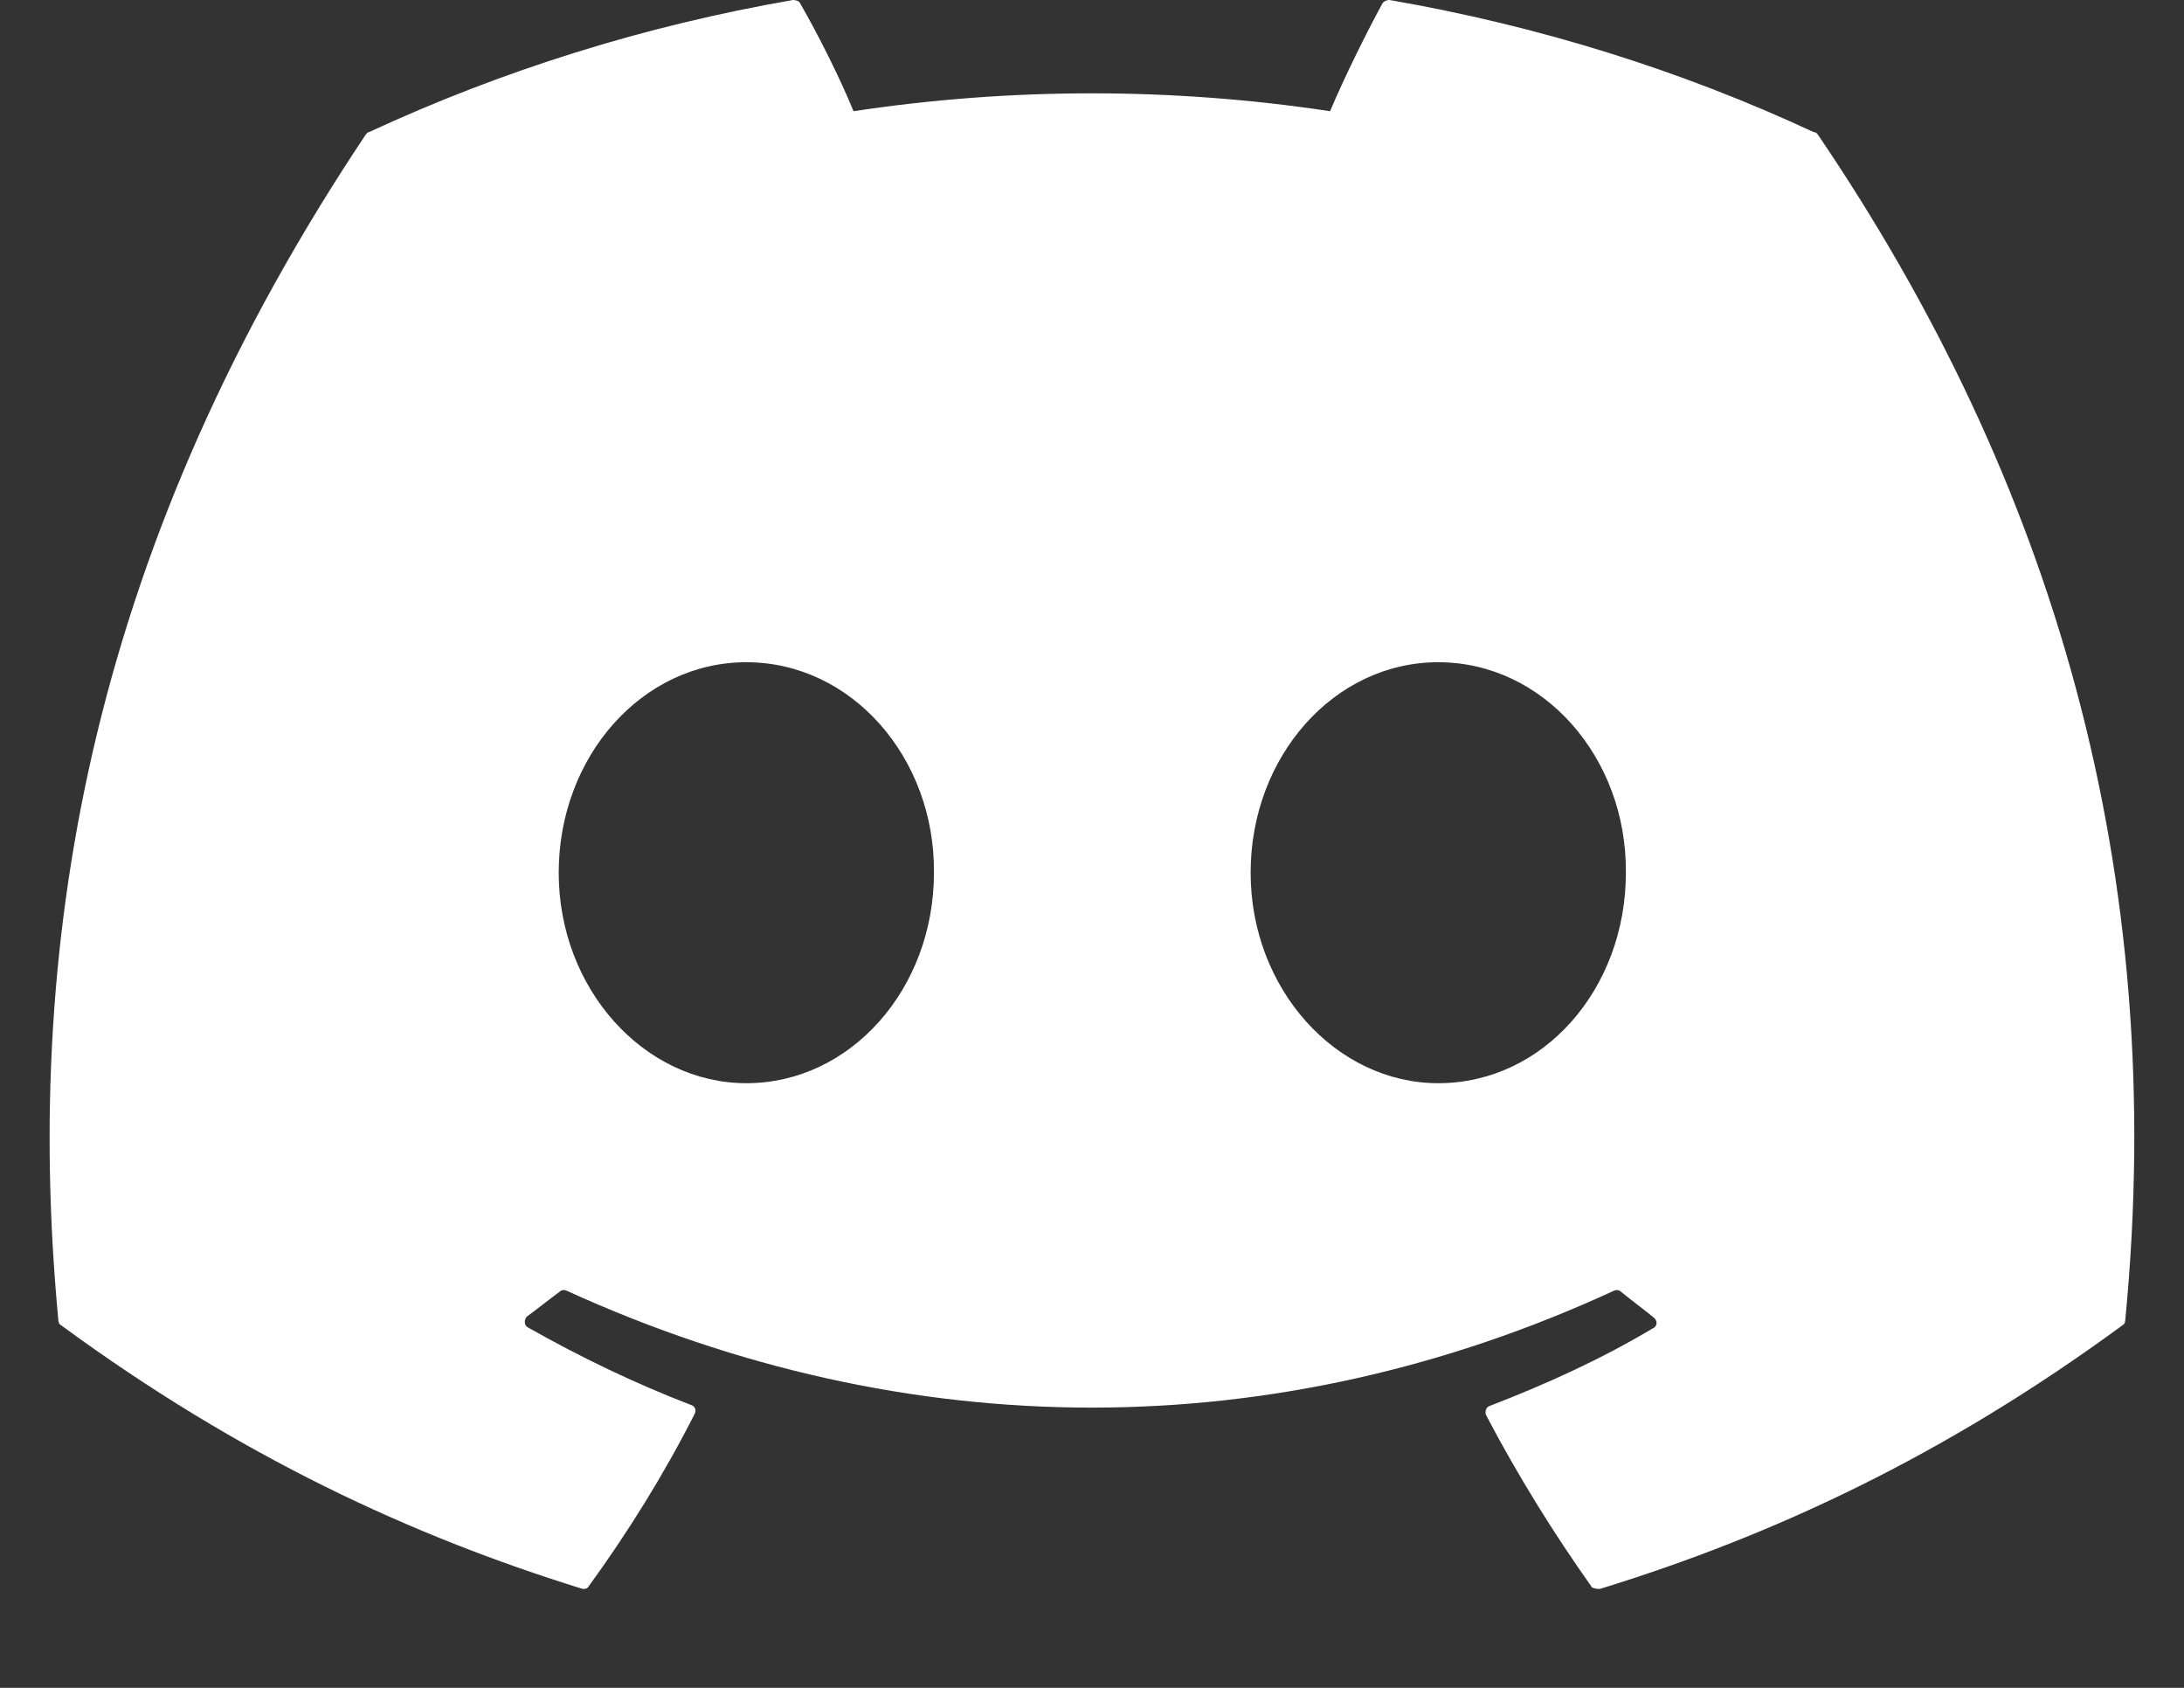 <svg width="22" height="17" viewBox="0 0 22 17" fill="none" xmlns="http://www.w3.org/2000/svg">
<rect x="0" y="0" width="22" height="17" fill="#333333" stroke="none"/>
<path d="M18.268 1.33C16.938 0.71 15.498 0.26 13.998 4.59982e-05C13.985 -0 13.972 0.002 13.96 0.007C13.948 0.012 13.937 0.02 13.928 0.03C13.748 0.36 13.538 0.79 13.398 1.12C11.807 0.88 10.189 0.88 8.598 1.12C8.458 0.78 8.248 0.36 8.058 0.03C8.048 0.01 8.018 4.59982e-05 7.988 4.59982e-05C6.488 0.26 5.058 0.71 3.718 1.33C3.708 1.33 3.698 1.34 3.688 1.35C0.968 5.42 0.218 9.38 0.588 13.3C0.588 13.32 0.598 13.34 0.618 13.35C2.418 14.67 4.148 15.47 5.858 16C5.888 16.01 5.918 16 5.928 15.98C6.328 15.43 6.688 14.85 6.998 14.24C7.018 14.2 6.998 14.16 6.958 14.15C6.388 13.93 5.848 13.67 5.318 13.37C5.278 13.35 5.278 13.29 5.308 13.26C5.418 13.18 5.528 13.09 5.638 13.01C5.658 12.99 5.688 12.99 5.708 13C9.148 14.57 12.858 14.57 16.258 13C16.278 12.99 16.308 12.99 16.328 13.01C16.438 13.1 16.548 13.18 16.658 13.27C16.698 13.3 16.698 13.36 16.648 13.38C16.128 13.69 15.578 13.94 15.008 14.16C14.968 14.17 14.958 14.22 14.968 14.25C15.288 14.86 15.648 15.44 16.038 15.99C16.068 16 16.098 16.01 16.128 16C17.848 15.47 19.578 14.67 21.378 13.35C21.398 13.34 21.408 13.32 21.408 13.3C21.848 8.77 20.678 4.84 18.308 1.35C18.298 1.34 18.288 1.33 18.268 1.33ZM7.518 10.91C6.488 10.91 5.628 9.96 5.628 8.79C5.628 7.62 6.468 6.67 7.518 6.67C8.578 6.67 9.418 7.63 9.408 8.79C9.408 9.96 8.568 10.91 7.518 10.91ZM14.488 10.91C13.458 10.91 12.598 9.96 12.598 8.79C12.598 7.62 13.438 6.67 14.488 6.67C15.548 6.67 16.388 7.63 16.378 8.79C16.378 9.96 15.548 10.91 14.488 10.91Z" fill="white"/>
</svg>
